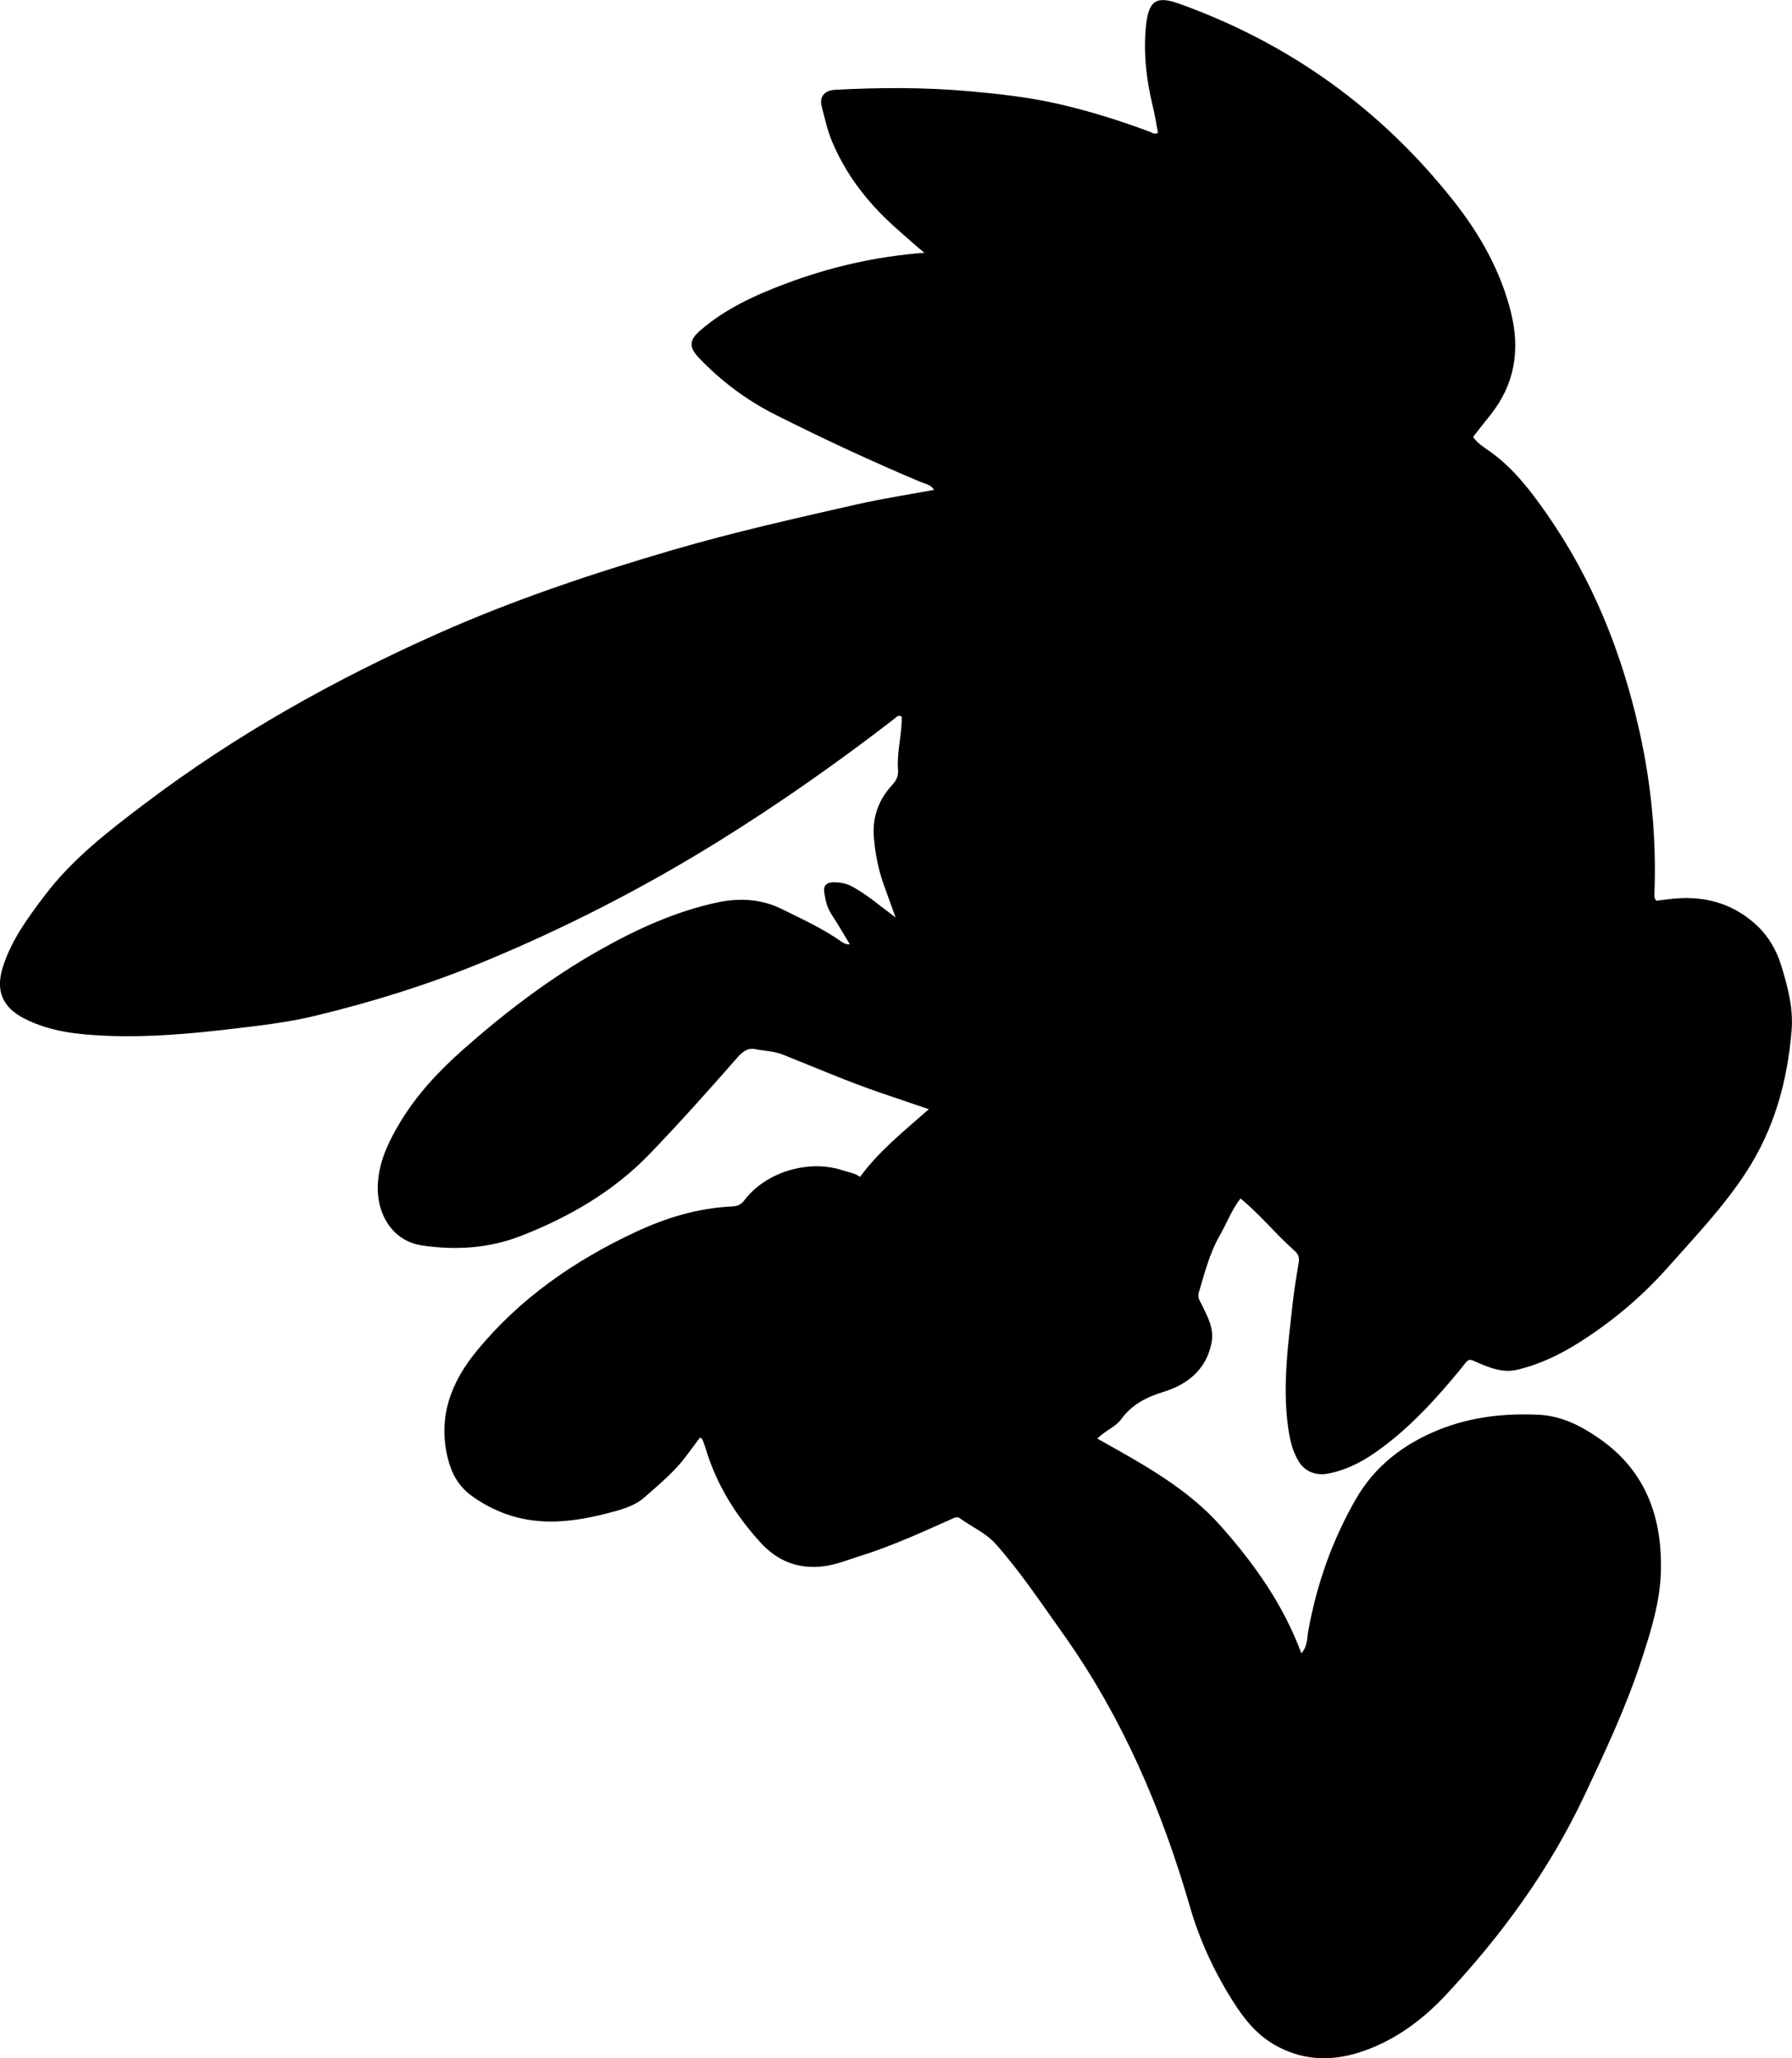 <?xml version="1.0" encoding="utf-8"?>
<!-- Generator: Adobe Illustrator 24.0.2, SVG Export Plug-In . SVG Version: 6.00 Build 0)  -->
<svg version="1.1" id="Layer_1" xmlns="http://www.w3.org/2000/svg" xmlns:xlink="http://www.w3.org/1999/xlink" x="0px" y="0px"
	 viewBox="0 0 719.66 826.25" style="enable-background:new 0 0 719.66 826.25;" xml:space="preserve">
<g>
	<path d="M281.14,577.08c-1.98,2.64-3.93,5.29-5.92,7.91c-4.68,6.14-10.63,11.01-16.37,16.08c-3.58,3.16-7.97,4.56-12.54,5.8
		c-7.58,2.06-15.19,3.66-23.07,3.92c-12.42,0.41-23.58-2.94-33.73-10.23c-5.39-3.87-8.17-9.03-9.68-15.18
		c-4.04-16.48,1.25-30.43,11.61-43.05c17.38-21.16,39.26-36.29,63.86-47.77c12.31-5.75,25.16-9.64,38.84-10.24
		c2.11-0.09,3.51-0.78,4.91-2.62c8.66-11.35,26-16.42,39.57-11.8c2.19,0.74,4.53,0.94,6.78,2.56c7.67-10.5,17.59-18.32,27.61-27.17
		c-6.85-2.33-12.96-4.41-19.06-6.48c-13.39-4.56-26.36-10.18-39.48-15.41c-3.63-1.45-7.49-1.48-11.23-2.24
		c-3.37-0.68-5.49,1.55-7.56,3.9c-11.32,12.89-22.75,25.69-34.65,38.06c-14.62,15.19-32.47,25.47-51.81,33.03
		c-12.71,4.97-26.27,5.86-39.86,3.81c-11.47-1.73-18.64-12.41-17.55-25.72c0.7-8.55,4.31-16.02,8.59-23.22
		c6.79-11.43,15.77-21.01,25.68-29.77c17.02-15.03,35.01-28.73,54.83-39.9c15-8.45,30.67-15.59,47.52-19.14
		c8.33-1.75,17.22-1.38,25.41,2.66c8.07,3.98,16.25,7.71,23.67,12.87c0.94,0.65,1.88,1.4,3.8,1.39c-2.58-4.25-4.89-8.3-7.45-12.18
		c-1.72-2.61-2.33-5.47-2.82-8.44c-0.5-3.04,0.87-4.35,3.85-4.32c2.52,0.03,4.86,0.4,7.19,1.64c6.06,3.25,11.21,7.75,17.59,12.51
		c-1.81-5.01-3.28-9.05-4.73-13.1c-2.26-6.31-3.53-12.89-4.03-19.52c-0.58-7.82,2.06-14.85,7.38-20.58
		c1.77-1.91,2.53-3.65,2.35-6.13c-0.53-7.18,1.6-14.19,1.51-21.29c-1.53-0.97-2.27,0.29-3.09,0.92
		c-22.83,17.6-46.38,34.17-70.89,49.35c-30.06,18.62-61.41,34.68-94.1,48.18c-22.03,9.1-44.69,16.14-67.82,21.7
		c-10.52,2.53-21.29,3.77-32.04,5.05c-17.22,2.05-34.46,3.64-51.82,2.88c-11.18-0.49-22.27-1.66-32.48-6.83
		c-8.85-4.47-11.76-11.12-8.82-20.57c3.37-10.86,10-19.82,16.75-28.76c11.2-14.85,25.77-26.01,40.38-37.06
		c36.55-27.65,76.31-49.87,118.13-68.45c30.46-13.53,61.99-24.04,93.96-33.38c24.46-7.14,49.28-12.72,74.1-18.33
		c10.05-2.27,20.27-3.83,30.7-5.76c-1.19-2.12-3.48-2.37-5.29-3.13c-19.79-8.32-39.24-17.38-58.41-27.03
		c-11.58-5.83-21.78-13.46-30.72-22.82c-4.03-4.21-3.98-7.09,0.4-10.9c10.08-8.79,22.05-14.24,34.39-18.88
		c17.86-6.73,36.29-10.96,55.78-12.42c-3.44-2.73-6.59-5.69-9.86-8.51c-11.64-10.04-21.11-21.65-27.16-35.95
		c-1.96-4.65-3-9.51-4.26-14.32c-1-3.85,1.17-6.42,5.31-6.64c18.14-0.98,36.27-1.03,54.4,0.6c11.95,1.08,23.83,2.42,35.55,5.11
		c12.51,2.87,24.7,6.71,36.7,11.2c0.85,0.32,1.67,1.22,3.11,0.33c-0.69-3.56-1.28-7.29-2.17-10.95c-2.41-9.94-3.6-19.97-2.81-30.2
		c0.06-0.83,0.12-1.66,0.22-2.49c1.17-9.47,4.2-11.41,13.22-8.18c44.41,15.89,81.26,42.45,110.41,79.41
		c10.43,13.22,18.74,27.86,22.88,44.54c3.78,15.23,1.5,29.03-8.44,41.38c-2.28,2.84-4.51,5.72-6.77,8.6c1.84,2.7,4.51,4.23,6.9,5.94
		c9.26,6.62,16.05,15.49,22.45,24.62c18.6,26.53,30.39,56,37.45,87.53c4.75,21.25,6.8,42.72,6.05,64.47
		c-0.04,1.12-0.37,2.34,0.74,3.62c3.06-0.33,6.32-0.85,9.6-1.01c11.86-0.57,22.32,2.95,31.01,11.17c4.57,4.33,7.69,9.89,9.48,15.67
		c2.63,8.49,4.99,17.14,4.22,26.38c-1.69,20.41-7,39.52-18.28,56.82c-9.05,13.89-20.44,25.81-31.39,38.14
		c-10.5,11.83-22.41,21.82-35.71,30.23c-7.77,4.91-16.03,8.85-25.04,10.94c-4.55,1.06-8.8-0.15-13.1-1.85
		c-7.32-2.89-5.12-3.61-10.12,2.42c-8.43,10.15-17.22,19.92-27.57,28.15c-7.47,5.95-15.37,11.13-25.03,12.94
		c-4.68,0.88-9.1-0.75-11.61-4.78c-2.52-4.04-3.57-8.57-4.25-13.21c-2.46-16.86-0.12-33.56,1.73-50.26c0.6-5.46,1.49-10.88,2.4-16.3
		c0.34-1.99,0.05-3.43-1.55-4.84c-7.49-6.59-13.75-14.46-21.78-21.08c-3.53,4.49-5.52,9.93-8.35,14.88
		c-4.1,7.15-6.08,15.07-8.4,22.88c-0.63,2.13,0.51,3.43,1.29,5.06c2.28,4.77,4.92,9.41,3.82,15.12
		c-2.09,10.84-9.8,16.77-19.22,19.68c-7.01,2.17-12.72,5.08-16.98,10.91c-2.39,3.26-6.39,4.6-9.69,7.86
		c18.03,10.14,35.95,19.71,49.65,35.17c13.41,15.13,25.02,31.38,32.32,51.08c2.55-3.03,2.26-6.19,2.75-8.91
		c3.38-18.86,9.67-36.67,19.24-53.23c7.62-13.19,19.23-22,33.18-27.63c12.86-5.19,26.44-6.7,40.21-6.03
		c9.27,0.45,17.28,4.61,24.72,9.86c17.94,12.67,24.57,30.66,24.31,51.89c-0.16,12.85-3.97,24.92-7.91,36.95
		c-6.12,18.68-14.46,36.4-22.84,54.17c-14.09,29.88-33.23,56.07-55.62,80.02c-8.21,8.78-17.72,16.2-28.94,20.93
		c-13.34,5.63-26.62,6.66-39.83-0.87c-7.24-4.12-12.18-10.34-16.48-17.07c-7.64-11.97-13.62-24.81-17.57-38.46
		c-11.35-39.26-27.31-76.34-51.13-109.78c-8.6-12.07-16.82-24.41-26.65-35.57c-4.09-4.64-9.7-6.94-14.5-10.47
		c-1.28-0.94-2.51-0.15-3.74,0.4c-11.85,5.28-23.65,10.7-36.07,14.58c-5.07,1.58-9.97,3.66-15.33,4.28
		c-10.07,1.16-18.34-2.24-25.05-9.61c-9.87-10.83-17.5-23.01-21.81-37.13c-0.44-1.43-0.94-2.84-1.47-4.23
		C281.98,577.57,281.59,577.43,281.14,577.08z"/>
</g>
</svg>
